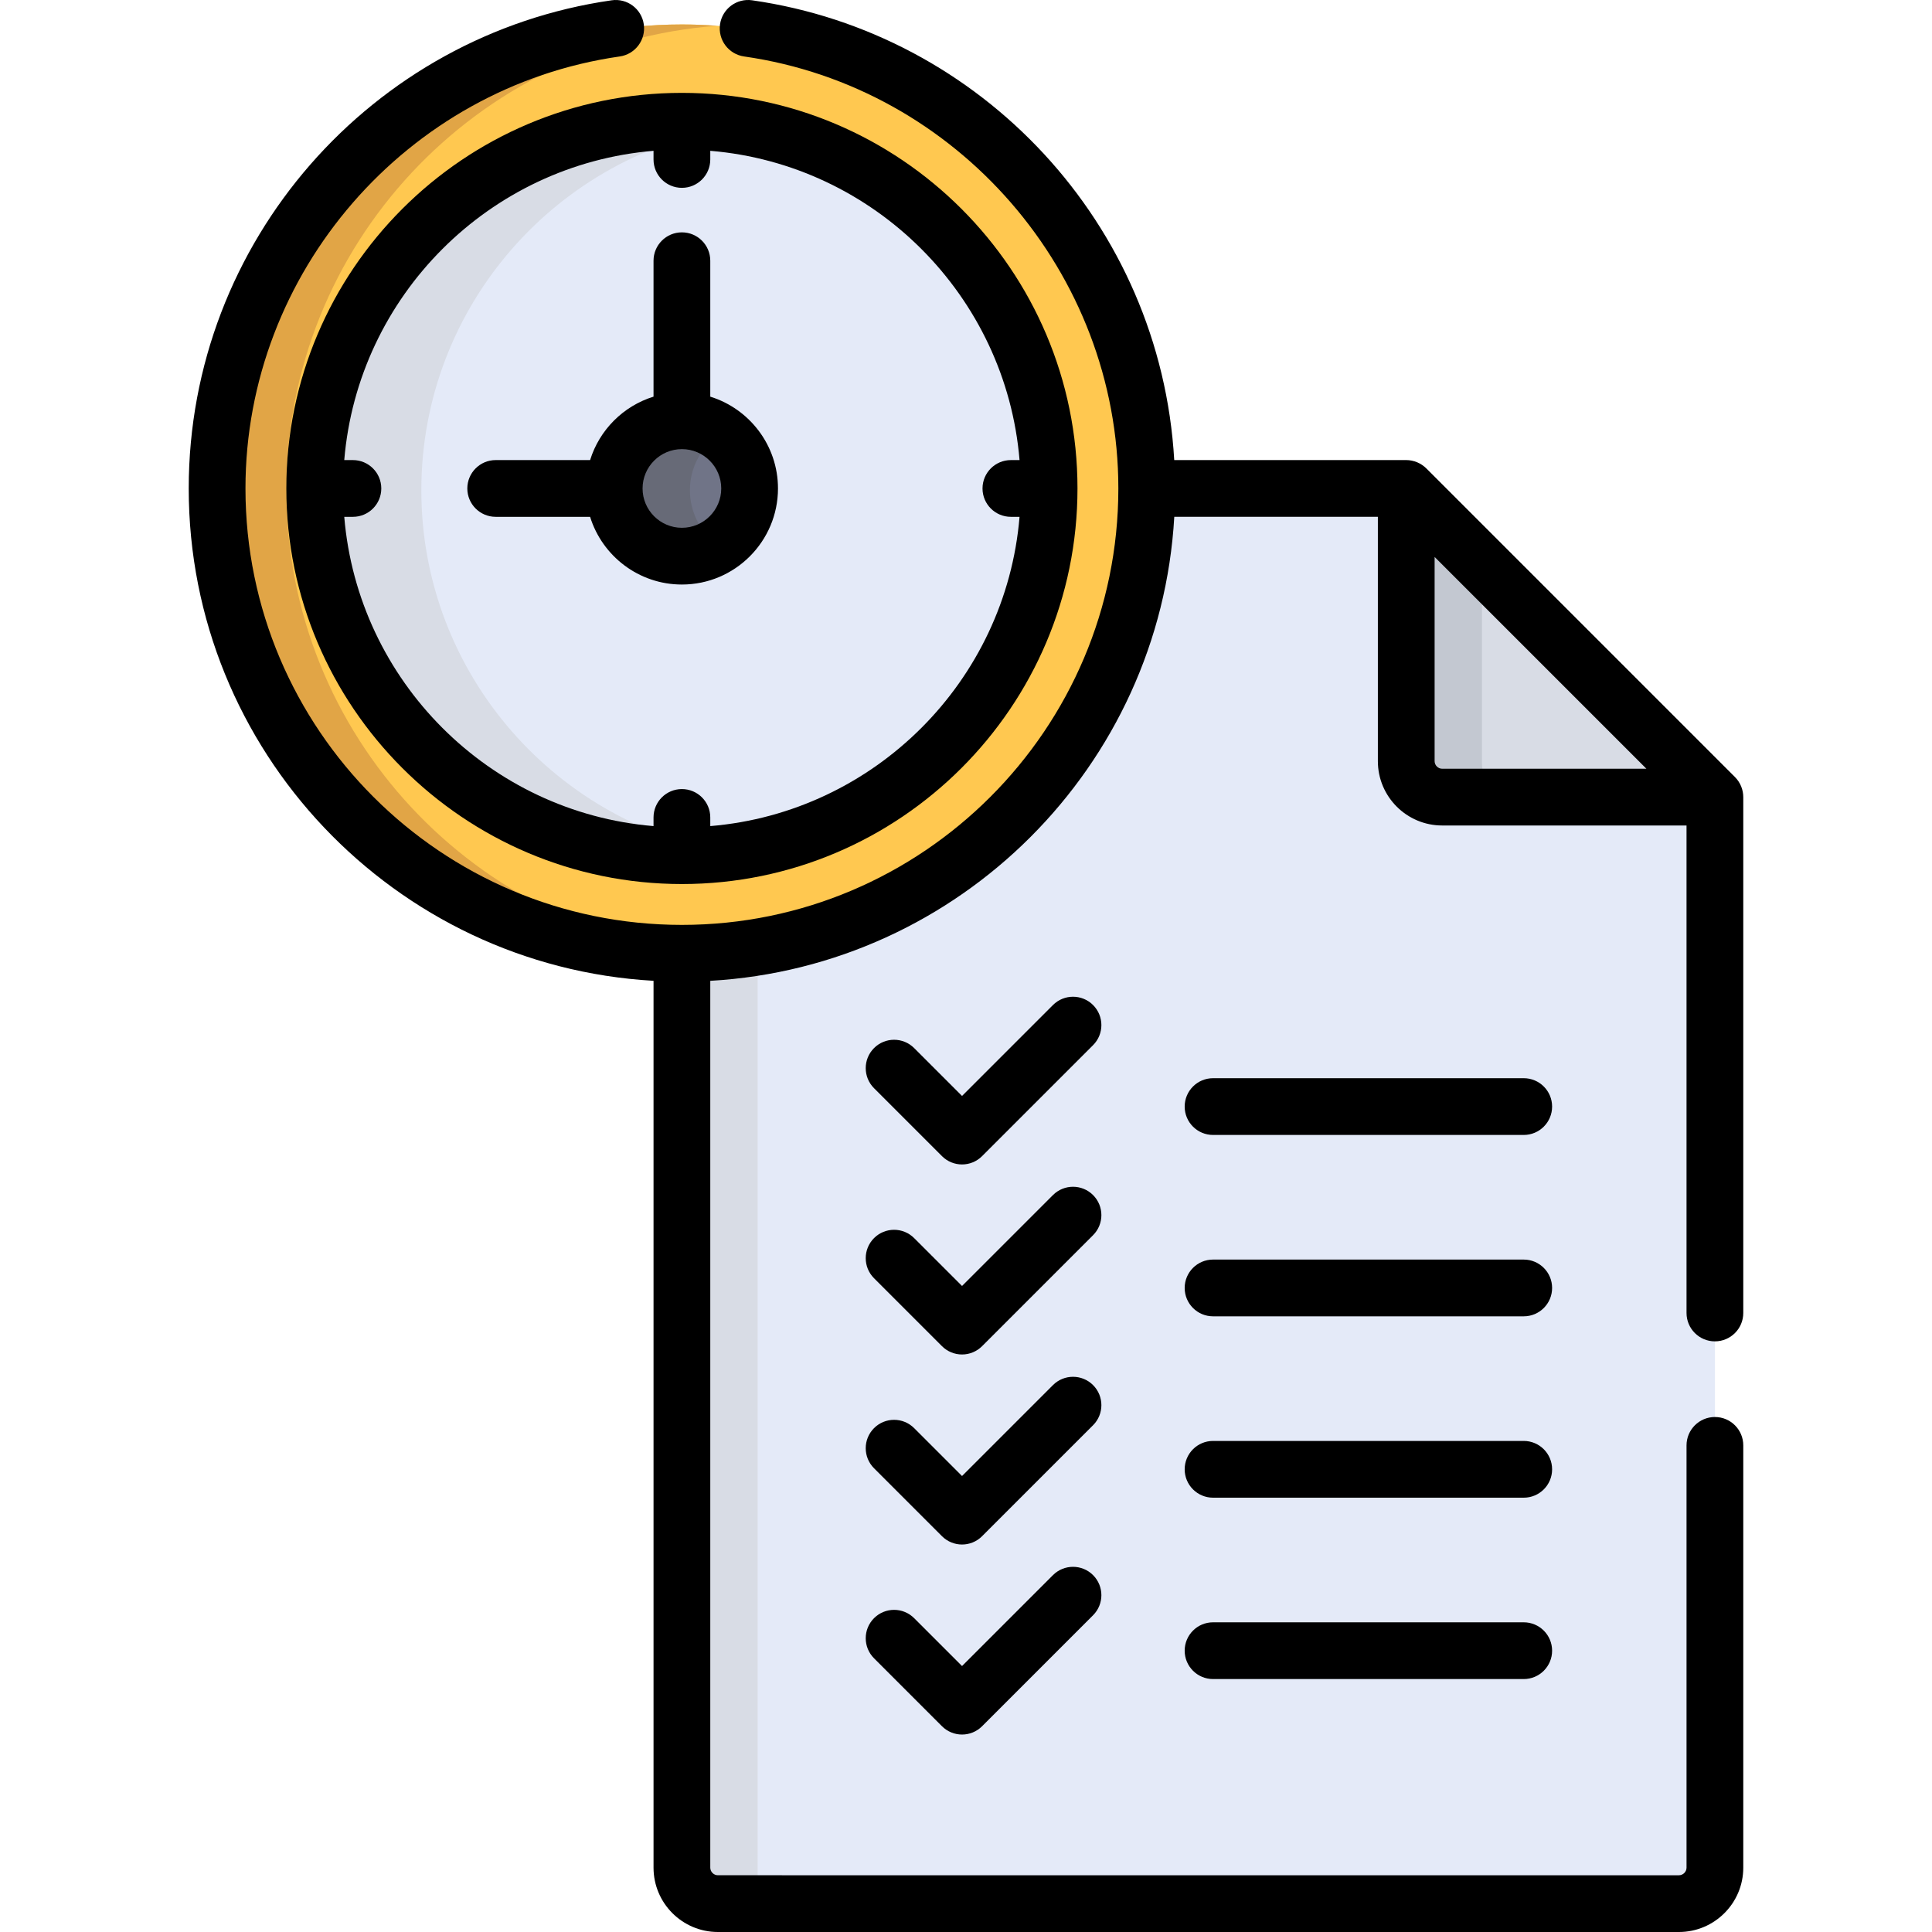 <?xml version="1.0" encoding="iso-8859-1"?>
<!-- Generator: Adobe Illustrator 19.0.0, SVG Export Plug-In . SVG Version: 6.00 Build 0)  -->
<svg version="1.1" id="Capa_1" xmlns="http://www.w3.org/2000/svg" xmlns:xlink="http://www.w3.org/1999/xlink" x="0px" y="0px"
	 viewBox="0 0 512.001 512.001" style="enable-background:new 0 0 512.001 512.001;" xml:space="preserve">
<path style="fill:#E4EAF8;" d="M372.685,129.915h-68.777l0,0c0,67.922-55.257,123.18-123.179,123.18v242.33
	c0,5.238,4.287,9.526,9.526,9.526h254.703c5.239,0,9.527-4.287,9.527-9.526V211.714L372.685,129.915z"/>
<g>
	<path style="fill:#D8DCE5;" d="M200.778,251.455c-6.527,1.073-13.223,1.64-20.05,1.64v242.33c0,5.238,4.287,9.526,9.526,9.526
		h10.523V251.455H200.778z"/>
	<path style="fill:#D8DCE5;" d="M382.211,211.713h72.273l-81.799-81.799v72.273C372.685,207.427,376.972,211.713,382.211,211.713z"
		/>
</g>
<path style="fill:#C3C8D1;" d="M392.735,202.188v-52.223l-20.05-20.05v72.273c0,5.239,4.287,9.526,9.527,9.526h20.05
	C397.022,211.713,392.735,207.427,392.735,202.188z"/>
<path style="fill:#FFC850;" d="M180.727,6.485c-68.06,0-123.431,55.371-123.431,123.431s55.371,123.431,123.431,123.431
	s123.431-55.372,123.431-123.432S248.787,6.485,180.727,6.485z"/>
<path style="fill:#E1A546;" d="M75.892,129.915c0-64.932,50.399-118.312,114.133-123.082c-3.07-0.23-6.17-0.349-9.298-0.349
	c-68.06,0-123.431,55.371-123.431,123.431s55.371,123.431,123.431,123.431c3.128,0,6.229-0.119,9.298-0.349
	C126.291,248.228,75.892,194.847,75.892,129.915z"/>
<path style="fill:#E4EAF8;" d="M180.728,32.6c-53.66,0-97.315,43.655-97.315,97.315s43.655,97.315,97.315,97.315
	s97.315-43.655,97.315-97.315S234.387,32.6,180.728,32.6z"/>
<path style="fill:#D8DCE5;" d="M111.656,129.915c0-48.864,36.203-89.426,83.193-96.287c-4.612-0.674-9.326-1.029-14.122-1.029
	c-53.66,0-97.315,43.655-97.315,97.315s43.655,97.315,97.315,97.315c4.796,0,9.51-0.355,14.122-1.029
	C147.858,219.342,111.656,178.779,111.656,129.915z"/>
<circle style="fill:#707487;" cx="180.733" cy="129.915" r="17.944"/>
<path style="fill:#676A77;" d="M182.834,129.915c0-6.197,3.142-11.659,7.918-14.883c-2.862-1.932-6.312-3.06-10.025-3.06
	c-9.91,0-17.943,8.034-17.943,17.944s8.033,17.944,17.943,17.944c3.713,0,7.163-1.128,10.025-3.06
	C185.976,141.575,182.834,136.112,182.834,129.915z"/>
<path d="M403.806,285.736h-82.335c-4.152,0-7.519,3.366-7.519,7.519c0,4.152,3.366,7.519,7.519,7.519h82.335
	c4.152,0,7.519-3.366,7.519-7.519C411.325,289.102,407.958,285.736,403.806,285.736z"/>
<path d="M403.806,333.801h-82.335c-4.152,0-7.519,3.366-7.519,7.519c0,4.152,3.366,7.519,7.519,7.519h82.335
	c4.152,0,7.519-3.366,7.519-7.519C411.325,337.167,407.958,333.801,403.806,333.801z"/>
<path d="M403.806,381.865h-82.335c-4.152,0-7.519,3.366-7.519,7.519c0,4.152,3.366,7.519,7.519,7.519h82.335
	c4.152,0,7.519-3.366,7.519-7.519C411.325,385.232,407.958,381.865,403.806,381.865z"/>
<path d="M403.806,429.93h-82.335c-4.152,0-7.519,3.366-7.519,7.519c0,4.152,3.366,7.519,7.519,7.519h82.335
	c4.152,0,7.519-3.366,7.519-7.519C411.325,433.297,407.958,429.93,403.806,429.93z"/>
<path d="M289.676,266.347c-2.936-2.936-7.697-2.936-10.633,0l-24.094,24.094l-12.689-12.689c-2.936-2.936-7.697-2.936-10.633,0
	c-2.936,2.936-2.936,7.697,0,10.633l18.005,18.005c1.468,1.468,3.392,2.202,5.316,2.202c1.924,0,3.849-0.734,5.316-2.202
	l29.411-29.411C292.614,274.043,292.614,269.283,289.676,266.347z"/>
<path d="M289.676,316.707c-2.936-2.936-7.697-2.936-10.633,0l-24.094,24.094l-12.689-12.689c-2.936-2.936-7.697-2.936-10.633,0
	c-2.936,2.936-2.936,7.697,0,10.633l18.005,18.005c1.41,1.411,3.322,2.203,5.316,2.203c1.994,0,3.907-0.792,5.316-2.203
	l29.411-29.411C292.614,324.403,292.614,319.642,289.676,316.707z"/>
<path d="M289.676,367.067c-2.936-2.936-7.697-2.936-10.633,0l-24.094,24.094l-12.689-12.689c-2.936-2.936-7.697-2.936-10.633,0
	c-2.936,2.936-2.936,7.697,0,10.633l18.005,18.005c1.468,1.468,3.392,2.203,5.316,2.203c1.924,0,3.849-0.734,5.316-2.203
	l29.411-29.411C292.614,374.764,292.614,370.004,289.676,367.067z"/>
<path d="M279.044,417.427l-24.094,24.094l-12.689-12.689c-2.936-2.936-7.697-2.936-10.633,0c-2.936,2.936-2.936,7.697,0,10.633
	l18.005,18.005c1.468,1.468,3.392,2.203,5.316,2.203c1.924,0,3.849-0.734,5.316-2.203l29.411-29.411
	c2.936-2.936,2.936-7.697,0-10.633C286.741,414.492,281.98,414.492,279.044,417.427z"/>
<path d="M188.231,105.118V69.095c0-4.152-3.366-7.519-7.519-7.519c-4.152,0-7.519,3.366-7.519,7.519v36.022
	c-8.004,2.479-14.331,8.806-16.809,16.809h-25.019c-4.152,0-7.519,3.366-7.519,7.519c0,4.152,3.366,7.519,7.519,7.519h25.019
	c3.215,10.381,12.904,17.943,24.328,17.943c14.04,0,25.462-11.423,25.462-25.462C206.174,118.022,198.612,108.333,188.231,105.118z
	 M180.713,139.871c-5.748,0-10.424-4.677-10.424-10.424c0-5.747,4.677-10.424,10.424-10.424c5.747,0,10.424,4.677,10.424,10.424
	C191.137,135.194,186.461,139.871,180.713,139.871z"/>
<path d="M75.878,129.446c0,57.806,47.029,104.834,104.834,104.834l0,0l0,0l0,0c57.806,0,104.834-47.029,104.834-104.834
	S238.518,24.612,180.713,24.611l0,0l0,0l0,0C122.906,24.611,75.878,71.64,75.878,129.446z M270.191,121.927h-2.294
	c-4.152,0-7.519,3.366-7.519,7.519s3.366,7.519,7.519,7.519h2.294c-3.626,43.529-38.431,78.334-81.96,81.96v-2.294
	c0-4.152-3.366-7.519-7.519-7.519s-7.519,3.366-7.519,7.519v2.294c-43.529-3.626-78.335-38.431-81.961-81.96h2.295
	c4.152,0,7.519-3.366,7.519-7.519c0-4.152-3.366-7.519-7.519-7.519h-2.295c3.626-43.529,38.431-78.334,81.961-81.96v2.294
	c0,4.152,3.366,7.519,7.519,7.519s7.519-3.366,7.519-7.519v-2.294C231.76,43.593,266.565,78.398,270.191,121.927z"/>
<path d="M454.468,355.473c4.152,0,7.519-3.366,7.519-7.519v-136.71c0-1.92-0.751-3.866-2.202-5.316l-81.8-81.8
	c-1.35-1.35-3.303-2.203-5.316-2.203h-61.484C307.572,59.333,260.006,8.77,199.323,0.078c-4.114-0.593-7.92,2.267-8.509,6.377
	c-0.588,4.111,2.267,7.92,6.377,8.509c56.543,8.099,99.183,57.315,99.183,114.482c0,63.791-51.921,115.661-115.661,115.661
	c-63.776,0-115.661-51.885-115.661-115.661c0-57.167,42.64-106.383,99.184-114.482c4.11-0.588,6.965-4.398,6.377-8.509
	c-0.588-4.11-4.397-6.969-8.509-6.377C98.616,9.172,50.014,63.913,50.014,129.446c0,69.544,54.599,126.568,123.18,130.477v235.033
	c0,9.399,7.646,17.045,17.045,17.045h254.703c9.398,0,17.046-7.646,17.046-17.045V383.042c0-4.152-3.366-7.519-7.519-7.519
	c-4.152,0-7.519,3.366-7.519,7.519v111.913c0,1.088-0.919,2.007-2.008,2.007H190.238c-1.088,0-2.007-0.919-2.007-2.007V259.93
	c66.092-3.773,119.195-56.858,122.966-122.967h53.953v64.755c0,9.399,7.646,17.045,17.046,17.045h64.754v129.191
	C446.95,352.107,450.316,355.473,454.468,355.473z M382.197,203.725c-1.089,0-2.008-0.919-2.008-2.007v-54.121l56.128,56.128
	H382.197z"/>
<g>
</g>
<g>
</g>
<g>
</g>
<g>
</g>
<g>
</g>
<g>
</g>
<g>
</g>
<g>
</g>
<g>
</g>
<g>
</g>
<g>
</g>
<g>
</g>
<g>
</g>
<g>
</g>
<g>
</g>
</svg>
